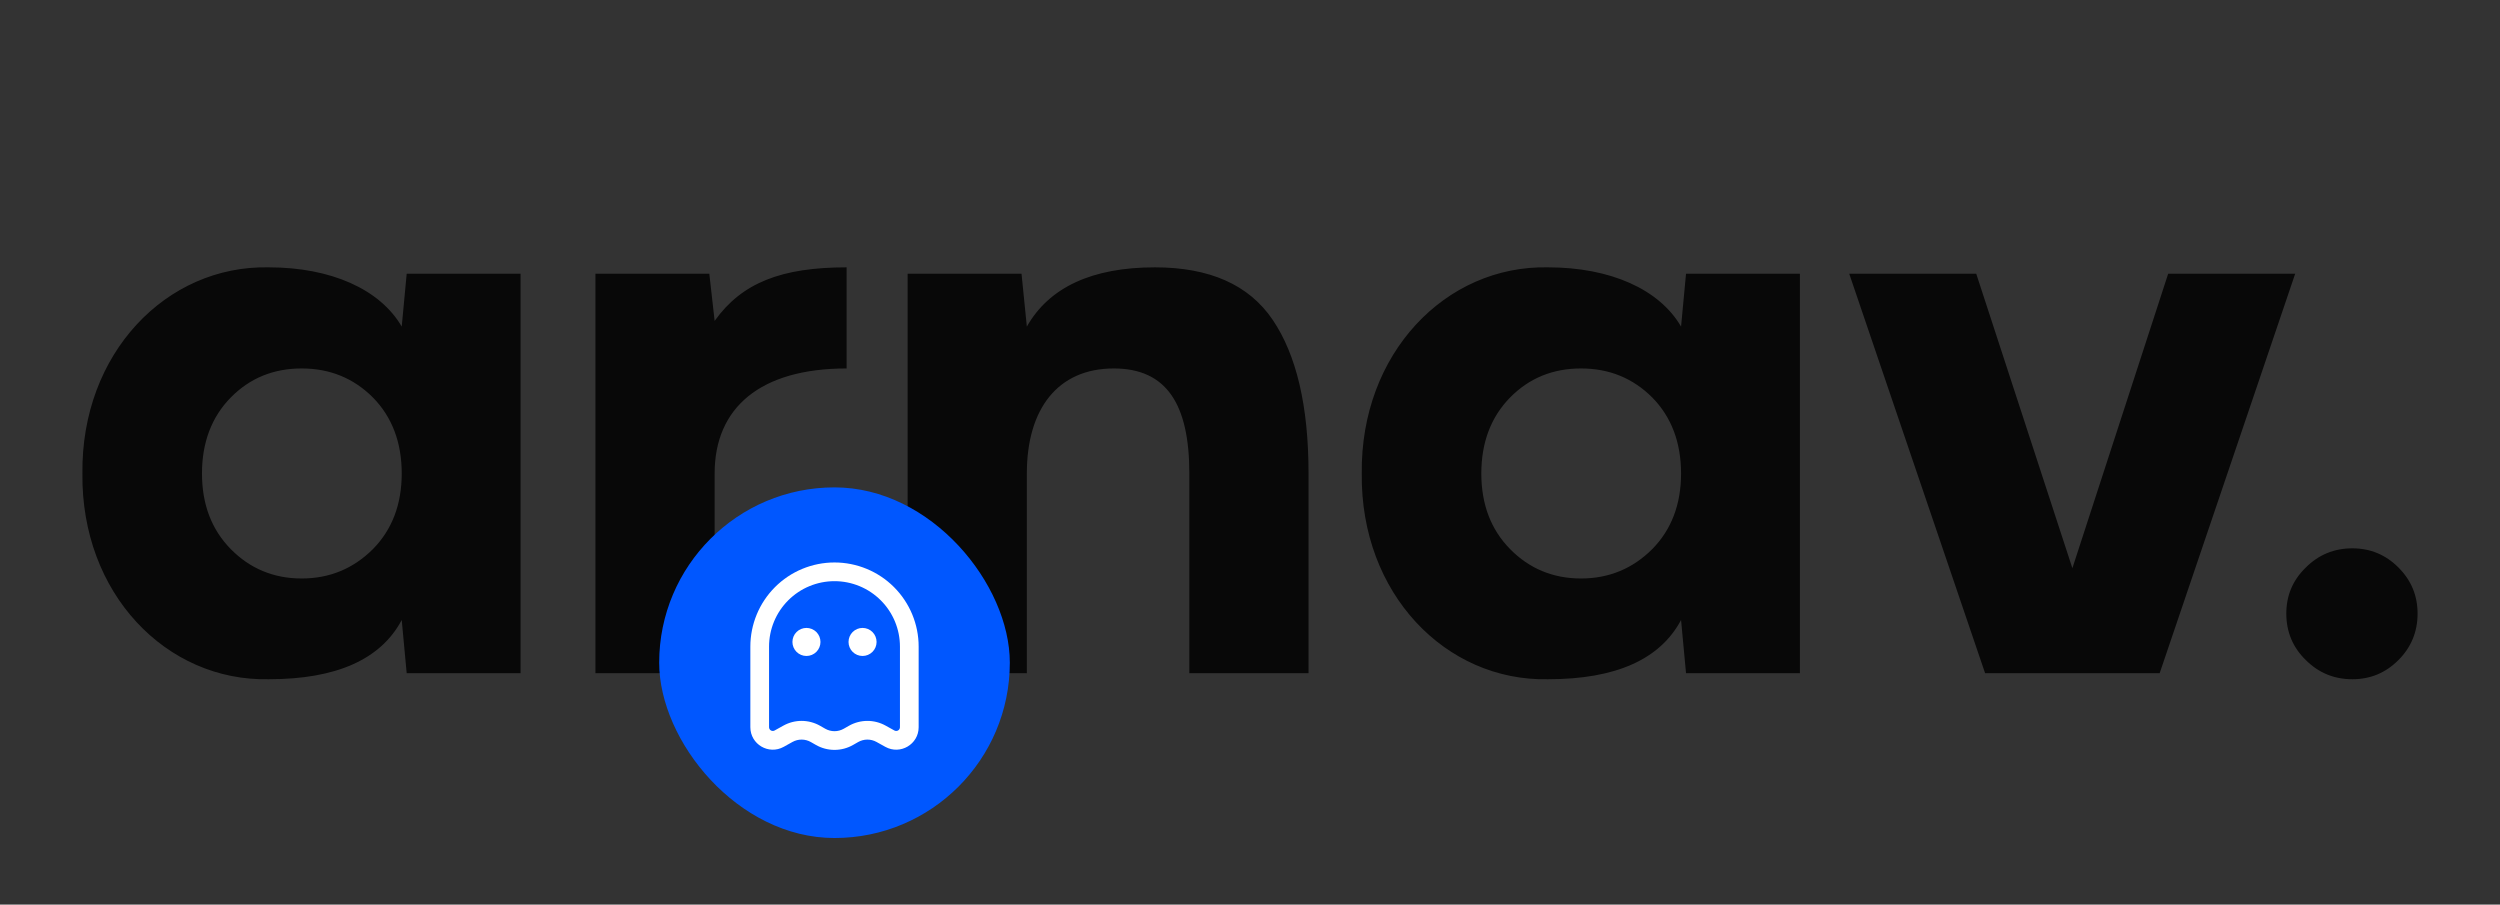 <svg width="713" height="258" viewBox="0 0 713 258" fill="none" xmlns="http://www.w3.org/2000/svg">
<rect x="0" y="0" width="713" height="258" fill="#333333" stroke="none"/>
<path d="M76.627 76.246C94.435 76.246 108.399 82.52 114.571 93.144L115.987 78.068H148.467V192H115.987L114.571 176.823C108.601 188.054 95.953 193.72 76.627 193.72C47.385 194.327 23.101 169.234 23.506 135.034C23.101 100.834 47.385 75.639 76.627 76.246ZM65.8 156.586C71.264 162.151 78.044 164.984 86.037 164.984C94.031 164.984 100.81 162.151 106.375 156.586C111.839 151.021 114.571 143.837 114.571 135.034C114.571 126.231 111.839 118.946 106.375 113.381C100.81 107.815 94.031 105.084 86.037 105.084C78.044 105.084 71.264 107.815 65.8 113.381C60.337 118.946 57.605 126.231 57.605 135.034C57.605 143.837 60.337 151.021 65.8 156.586ZM169.817 192V78.068H202.297L203.814 91.525C211.606 80.597 222.938 76.246 241.455 76.246V105.084C216.766 105.084 203.814 116.315 203.814 135.034V192H169.817ZM373.195 192H339.198V135.034C339.198 115.303 332.722 105.084 317.646 105.084C301.76 105.084 292.856 116.517 292.856 135.034V192H258.858V78.068H291.338L292.856 93.144C299.23 81.913 311.473 76.246 329.383 76.246C344.965 76.246 356.196 81.204 362.976 91.221C369.755 101.239 373.195 115.809 373.195 135.034V192ZM441.494 76.246C459.302 76.246 473.266 82.52 479.438 93.144L480.854 78.068H513.334V192H480.854L479.438 176.823C473.468 188.054 460.82 193.72 441.494 193.72C412.252 194.327 387.968 169.234 388.373 135.034C387.968 100.834 412.252 75.639 441.494 76.246ZM430.667 156.586C436.131 162.151 442.911 164.984 450.904 164.984C458.897 164.984 465.677 162.151 471.242 156.586C476.706 151.021 479.438 143.837 479.438 135.034C479.438 126.231 476.706 118.946 471.242 113.381C465.677 107.815 458.897 105.084 450.904 105.084C442.911 105.084 436.131 107.815 430.667 113.381C425.203 118.946 422.472 126.231 422.472 135.034C422.472 143.837 425.203 151.021 430.667 156.586ZM591.043 162.05L618.362 78.068H654.586L615.934 192H566.152L527.399 78.068H563.622L591.043 162.05ZM670.877 193.72C665.716 193.72 661.264 191.899 657.622 188.256C653.878 184.614 652.056 180.162 652.056 175.001C652.056 169.841 653.878 165.49 657.622 161.847C661.264 158.205 665.716 156.383 670.877 156.383C676.037 156.383 680.388 158.205 684.03 161.847C687.673 165.49 689.494 169.841 689.494 175.001C689.494 180.162 687.673 184.614 684.03 188.256C680.388 191.899 676.037 193.72 670.877 193.72Z" fill="#080808"/>
<rect x="188" y="139.001" width="100" height="100" rx="50" fill="#0057FF"/>
<path fill-rule="evenodd" clip-rule="evenodd" d="M238 165.749C233.049 165.749 228.301 167.716 224.801 171.217C221.3 174.717 219.333 179.465 219.333 184.416V207.403C219.333 207.588 219.382 207.771 219.474 207.932C219.566 208.093 219.699 208.228 219.859 208.322C220.019 208.416 220.2 208.467 220.386 208.47C220.572 208.472 220.755 208.426 220.917 208.336L223.432 206.941C225.036 206.05 226.842 205.588 228.676 205.598C230.511 205.609 232.311 206.093 233.904 207.003L235.355 207.832C236.16 208.292 237.072 208.534 238 208.534C238.928 208.534 239.84 208.292 240.645 207.832L242.096 207.005C243.689 206.095 245.489 205.611 247.324 205.6C249.158 205.588 250.964 206.051 252.568 206.941L255.083 208.336C255.245 208.426 255.428 208.472 255.614 208.47C255.8 208.467 255.982 208.416 256.142 208.322C256.302 208.228 256.434 208.093 256.526 207.932C256.618 207.771 256.667 207.588 256.667 207.403V184.416C256.667 181.965 256.184 179.537 255.246 177.272C254.308 175.008 252.933 172.95 251.199 171.217C249.466 169.483 247.408 168.108 245.144 167.17C242.879 166.232 240.451 165.749 238 165.749ZM214 184.416C214 178.051 216.529 171.946 221.03 167.445C225.53 162.944 231.635 160.416 238 160.416C244.365 160.416 250.47 162.944 254.971 167.445C259.472 171.946 262 178.051 262 184.416V207.403C262 212.283 256.757 215.368 252.493 213L249.979 211.603C249.177 211.157 248.273 210.926 247.356 210.931C246.438 210.937 245.538 211.179 244.741 211.635L243.293 212.461C241.681 213.383 239.857 213.867 238 213.867C236.143 213.867 234.319 213.383 232.707 212.461L231.259 211.635C230.462 211.179 229.562 210.937 228.644 210.931C227.727 210.926 226.823 211.157 226.021 211.603L223.509 213C219.243 215.368 214 212.283 214 207.403V184.416ZM234 183.083C234 184.143 233.579 185.161 232.829 185.911C232.078 186.661 231.061 187.083 230 187.083C228.939 187.083 227.922 186.661 227.172 185.911C226.422 185.161 226 184.143 226 183.083C226 182.022 226.422 181.004 227.172 180.254C227.922 179.504 228.939 179.083 230 179.083C231.061 179.083 232.078 179.504 232.829 180.254C233.579 181.004 234 182.022 234 183.083ZM246 187.083C247.061 187.083 248.078 186.661 248.829 185.911C249.579 185.161 250 184.143 250 183.083C250 182.022 249.579 181.004 248.829 180.254C248.078 179.504 247.061 179.083 246 179.083C244.939 179.083 243.922 179.504 243.172 180.254C242.422 181.004 242 182.022 242 183.083C242 184.143 242.422 185.161 243.172 185.911C243.922 186.661 244.939 187.083 246 187.083Z" fill="white"/>
</svg>
